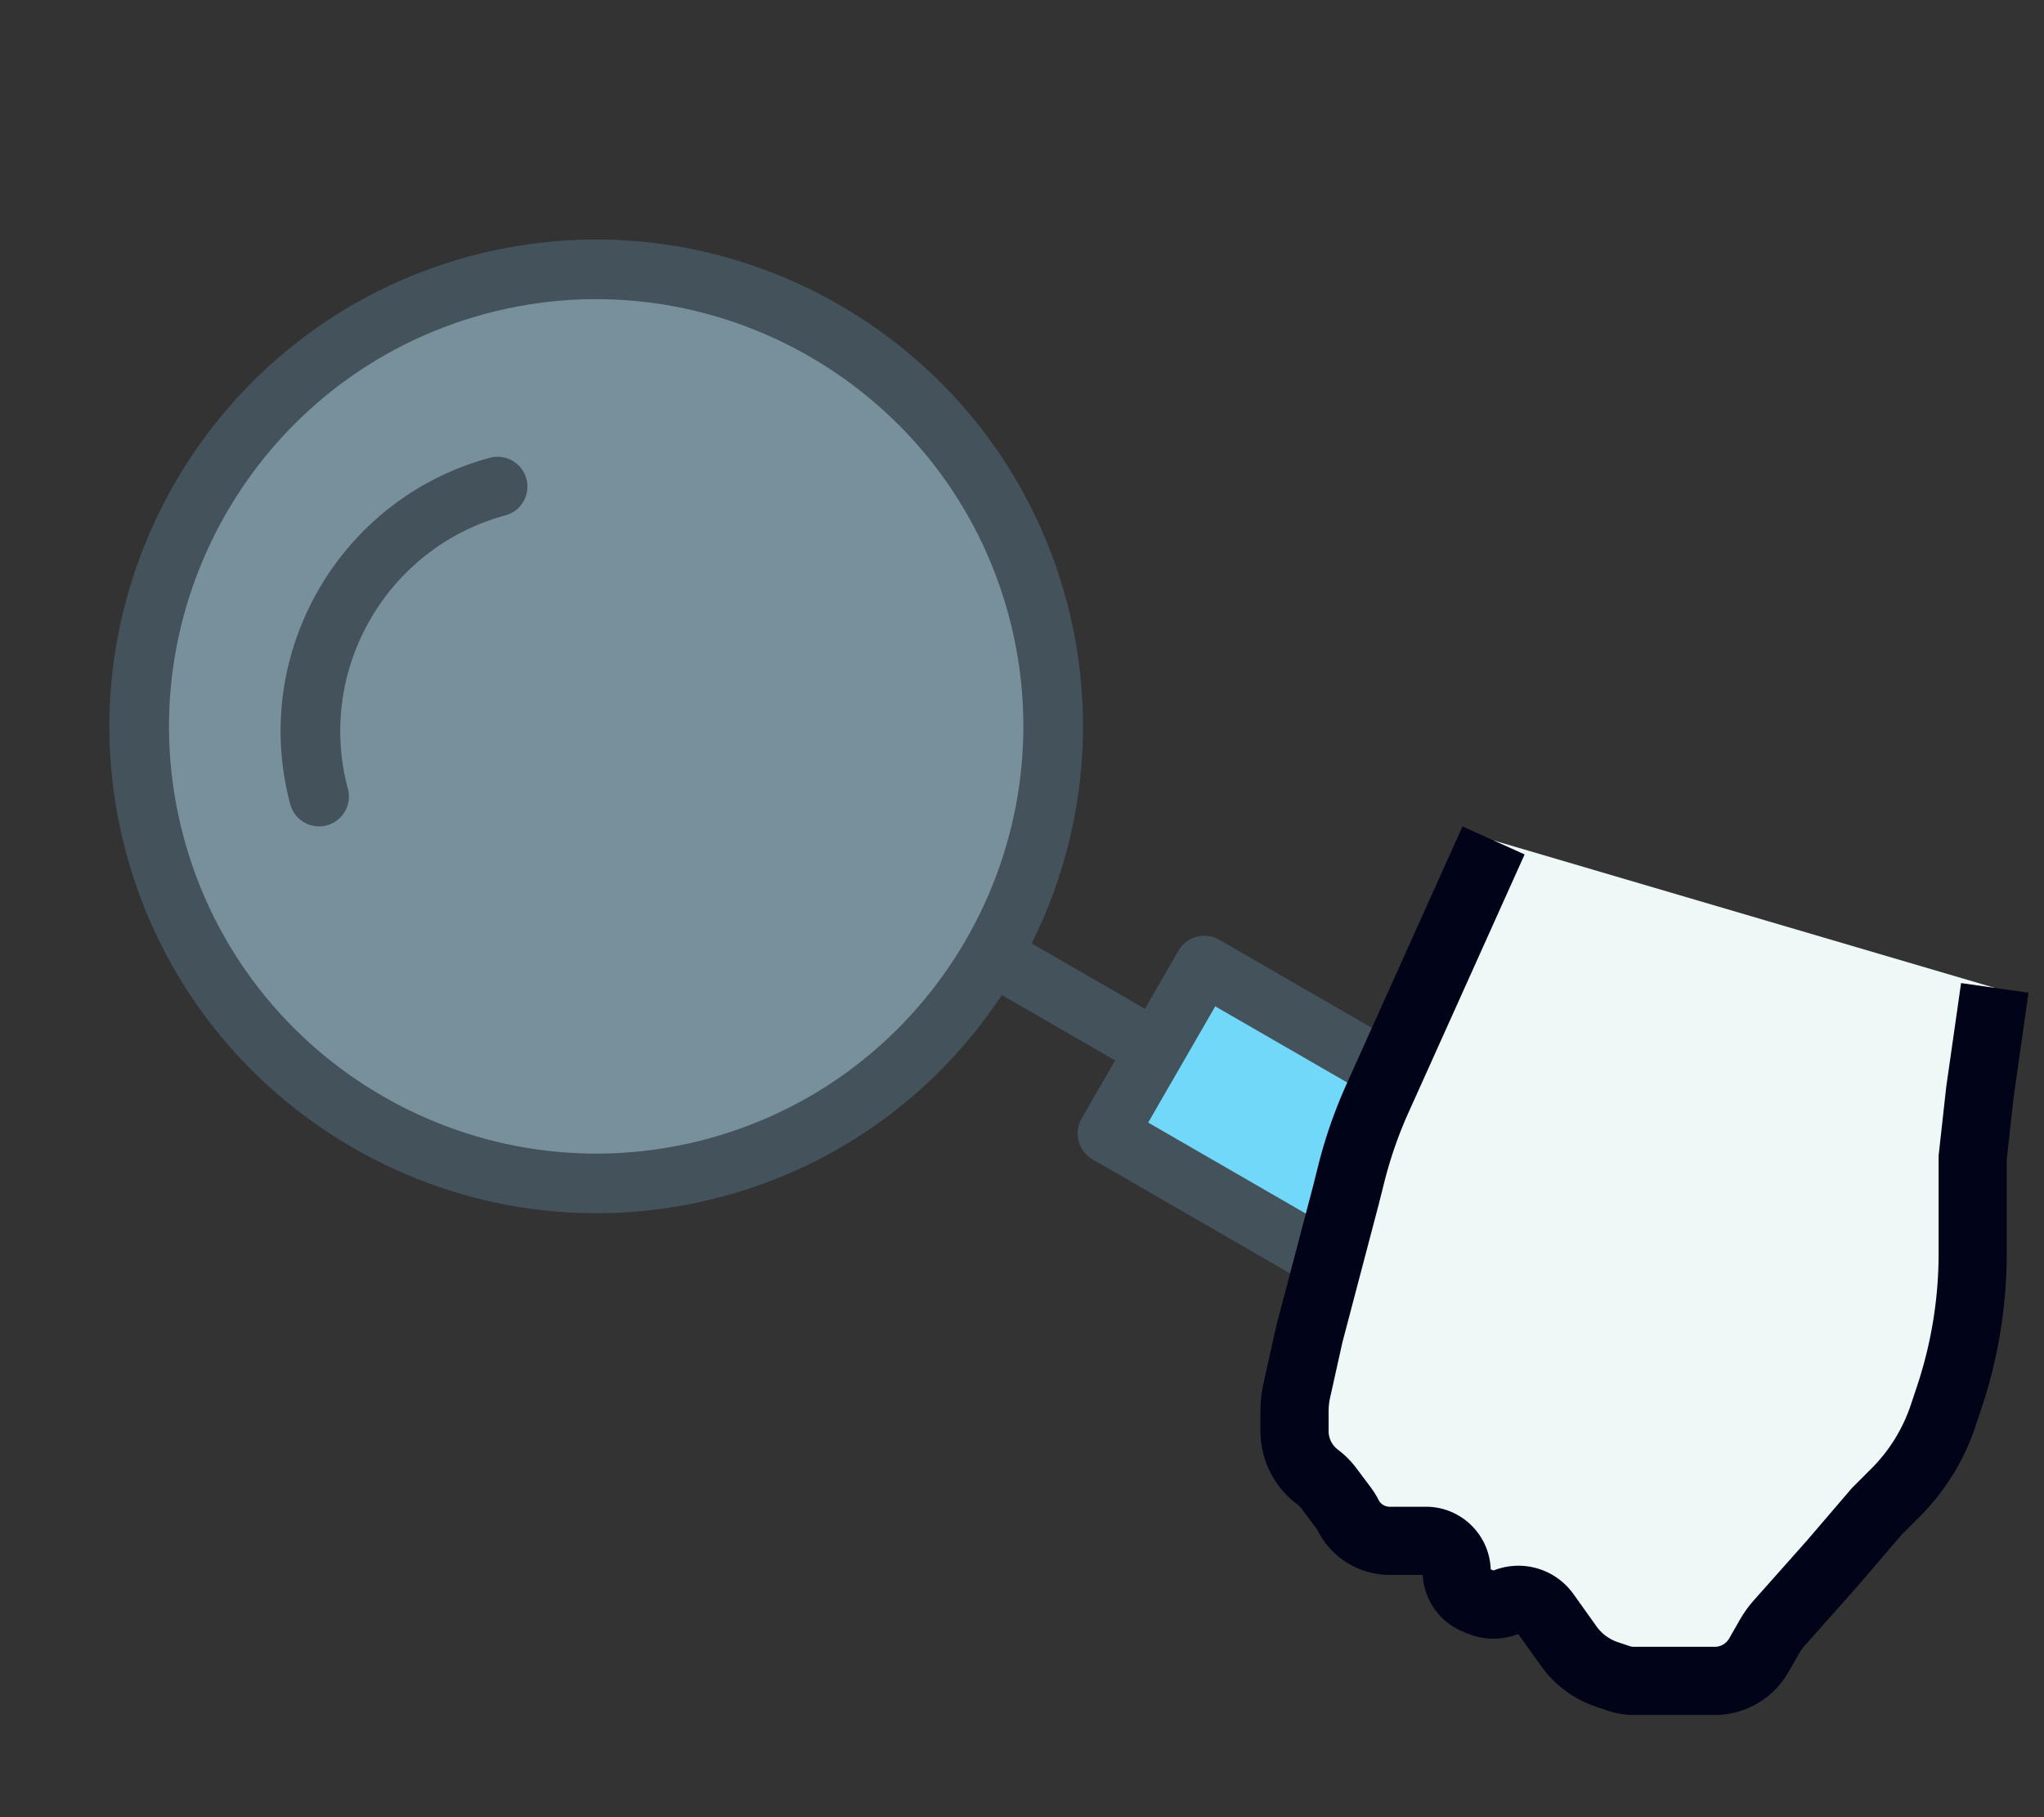 <svg width="90" height="80" fill="none" xmlns="http://www.w3.org/2000/svg"><rect width="100%" height="100%" fill="#333333" stroke="none"/><path d="M53.029 42.508 48.762 49.9l23.41 13.518 4.265-7.395-23.408-13.515z" fill="#71D8F9"/><path d="M6.815 37.184C9.691 47.918 20.723 54.29 31.459 51.413c10.733-2.876 17.104-13.91 14.228-24.645-2.876-10.732-13.91-17.1-24.643-14.224C10.308 15.42 3.939 26.452 6.815 37.184z" fill="#78909C"/><path d="M31.799 52.681c11.416-3.058 18.215-14.836 15.156-26.253C43.896 15.014 32.12 8.217 20.704 11.276 9.288 14.335 2.488 26.11 5.547 37.524 8.606 48.94 20.383 55.74 31.799 52.68zM21.384 13.812c10.017-2.684 20.35 3.28 23.034 13.296 2.684 10.018-3.282 20.352-13.3 23.037-10.017 2.684-20.35-3.283-23.035-13.301-2.683-10.016 3.283-20.347 13.3-23.032z" fill="#43525B"/><path d="m50.238 47.342 1.313-2.274-7.394-4.269-1.313 2.274 7.394 4.27z" fill="#43525B"/><path d="M72.511 64.687a1.31 1.31 0 0 0 .798-.613l4.265-7.396a1.312 1.312 0 0 0-.48-1.793L53.684 41.371a1.313 1.313 0 0 0-1.794.48l-4.266 7.393a1.313 1.313 0 0 0 .48 1.794l23.41 13.517c.302.175.66.222.996.132zm2.132-8.183-2.953 5.12L50.556 49.42l2.953-5.117 21.134 12.2zM14.39 36.336c.7-.188 1.115-.908.928-1.608-1.403-5.237 1.716-10.64 6.954-12.044a1.313 1.313 0 0 0-.68-2.536c-6.636 1.778-10.59 8.623-8.811 15.26.188.7.908 1.115 1.608.928z" fill="#43525B"/><path d="M59.921 49.983 65.763 37l22.07 6.491c-.324 2.164-.973 6.751-.973 7.79v7.14l-1.948 5.842-5.517 5.842L76.474 74H71.93l-2.272-.65-2.272-3.245-1.623.65-1.623-.65v-2.272H59.921l-1.298-2.272L57 64.263v-2.596l2.921-11.684z" fill="#EDF8F7"/><path d="m65.763 37-2.92 6.491-2.19 4.865a20.004 20.004 0 0 0-1.164 3.357l-.217.866-1.623 6.167-.548 2.464a4.258 4.258 0 0 0-.101.924v.867c0 .794.374 1.543 1.01 2.02.191.143.361.313.505.504l.646.862c.074.099.139.203.194.313a2.05 2.05 0 0 0 1.833 1.133h1.598c.748 0 1.354.607 1.354 1.355 0 .554.338 1.052.852 1.258l.223.09c.352.14.744.14 1.096 0a1.475 1.475 0 0 1 1.748.511l.95 1.33a3.41 3.41 0 0 0 1.76 1.344l.528.176c.204.068.418.103.633.103H75.5c.803 0 1.544-.43 1.942-1.127l.457-.8c.131-.23.286-.445.462-.642l2.332-2.624 1.947-2.272.82-.82a8.696 8.696 0 0 0 2.101-3.4l.272-.815a20 20 0 0 0 1.027-6.325v-4.219l.324-2.92.65-4.545" stroke="#010318" stroke-width="3"/></svg>